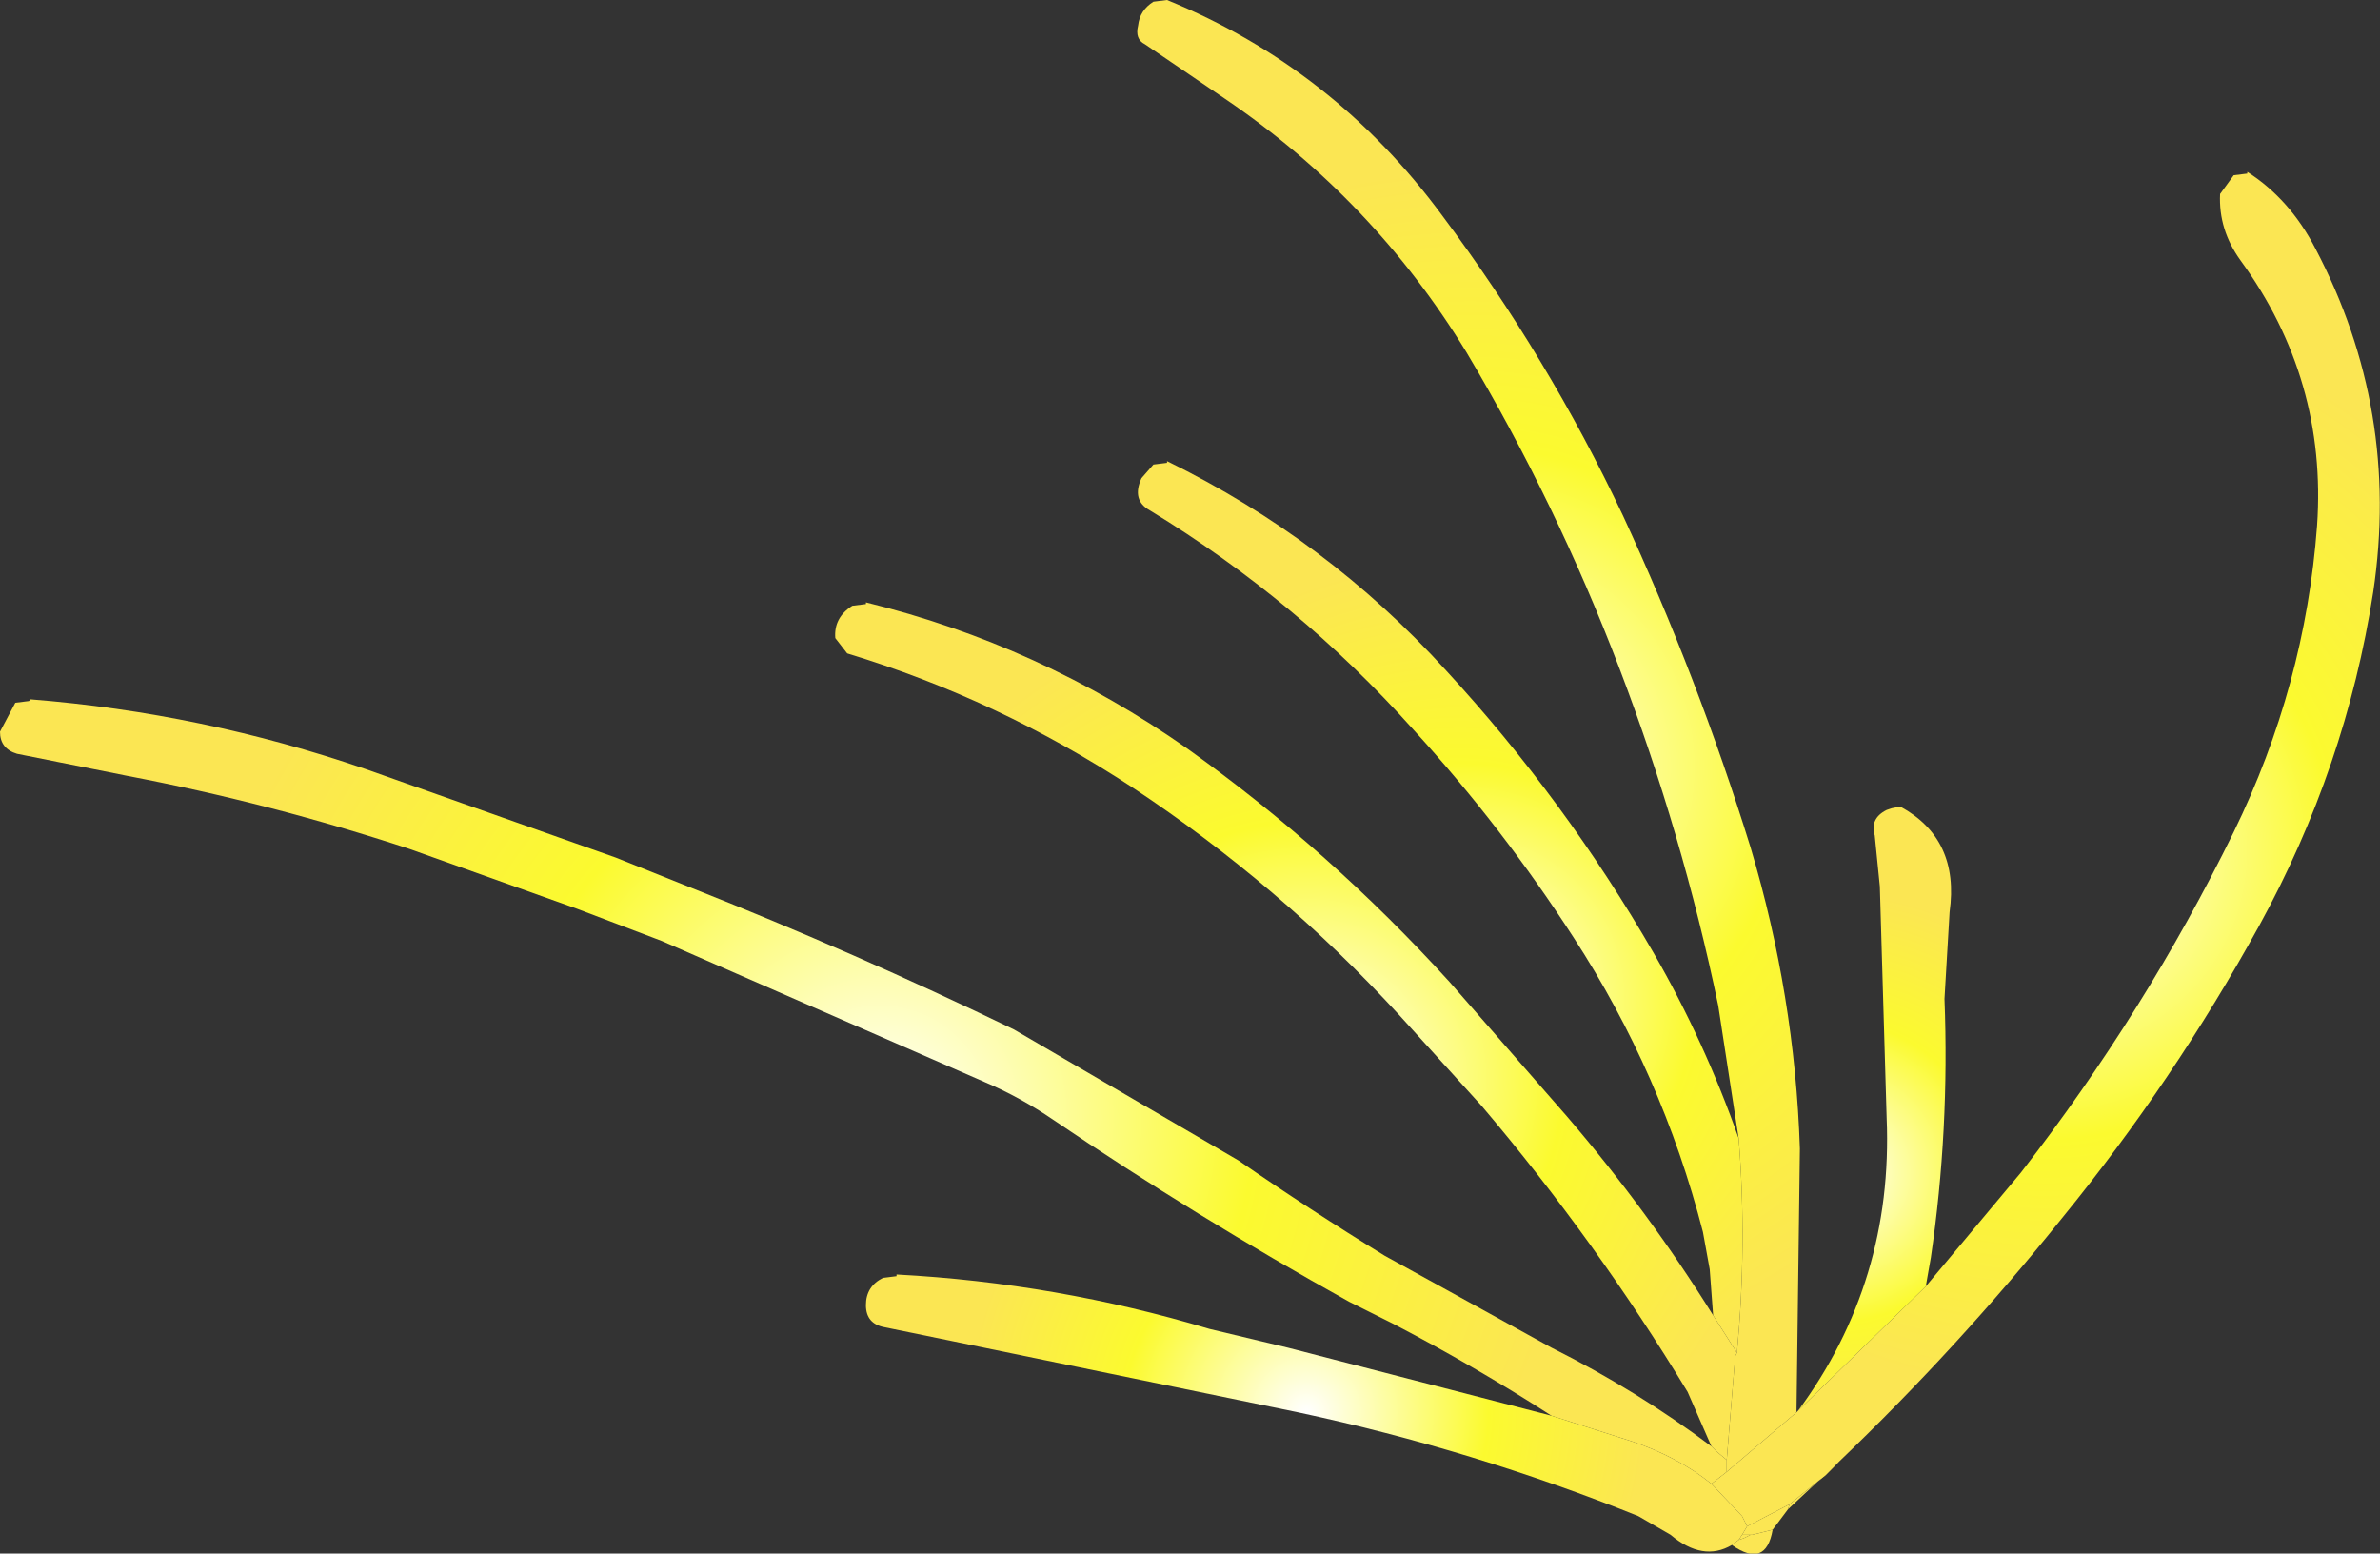 <?xml version="1.0" encoding="UTF-8" standalone="no"?>
<svg xmlns:xlink="http://www.w3.org/1999/xlink" height="45.65px" width="69.95px" xmlns="http://www.w3.org/2000/svg">
  <rect width="100%" height="100%" fill="#333333" stroke="none"/>
  <g transform="matrix(1.0, 0.0, 0.0, 1.0, 50.95, 44.15)">
    <path d="M-0.6 -5.5 L-0.7 -6.85 -0.9 -7.95 Q-2.1 -12.6 -4.7 -16.6 -6.8 -19.85 -9.4 -22.7 -12.8 -26.5 -17.15 -29.15 -17.7 -29.45 -17.4 -30.1 L-17.05 -30.5 -16.65 -30.55 -16.65 -30.6 Q-11.95 -28.3 -8.45 -24.45 -4.95 -20.65 -2.35 -16.15 -0.85 -13.55 0.15 -10.7 0.4 -7.6 0.1 -4.4 L-0.6 -5.5" fill="url(#gradient0)" fill-rule="evenodd" stroke="none"/>
    <path d="M1.15 0.8 Q0.95 1.95 -0.05 1.25 L0.15 1.1 0.3 1.05 0.5 0.95 0.55 0.95 1.15 0.8 M-0.65 -1.65 L-1.35 -3.25 Q-4.05 -7.7 -7.4 -11.65 L-9.85 -14.35 Q-13.35 -18.15 -17.65 -21.0 -21.6 -23.6 -26.05 -24.95 L-26.4 -25.4 Q-26.45 -26.0 -25.9 -26.35 L-25.5 -26.4 -25.5 -26.45 Q-20.4 -25.2 -16.05 -22.15 -11.85 -19.15 -8.35 -15.3 L-4.9 -11.35 Q-2.5 -8.55 -0.6 -5.5 L0.1 -4.4 0.05 -4.3 -0.2 -1.25 -0.5 -1.5 -0.65 -1.65" fill="url(#gradient1)" fill-rule="evenodd" stroke="none"/>
    <path d="M3.1 -1.2 L1.6 0.2 1.65 0.05 2.7 -0.8 3.1 -1.2 M1.9 -2.7 Q4.7 -6.5 4.5 -11.3 L4.3 -18.1 4.15 -19.6 Q4.0 -20.1 4.5 -20.35 L4.65 -20.4 4.9 -20.45 Q6.65 -19.5 6.35 -17.35 L6.2 -14.8 Q6.35 -10.95 5.8 -7.2 L5.65 -6.35 1.9 -2.7 M0.5 0.95 L0.3 1.05 0.15 1.1 0.25 0.95 0.5 0.95" fill="url(#gradient2)" fill-rule="evenodd" stroke="none"/>
    <path d="M-5.35 -2.55 Q-7.6 -4.0 -10.0 -5.25 L-11.3 -5.9 Q-15.8 -8.4 -20.0 -11.25 -20.95 -11.9 -22.0 -12.35 L-31.5 -16.5 -34.0 -17.45 -38.9 -19.2 Q-43.0 -20.55 -47.2 -21.35 L-50.45 -22.0 Q-50.95 -22.15 -50.95 -22.65 L-50.5 -23.5 -50.1 -23.55 -50.05 -23.6 Q-45.0 -23.2 -40.2 -21.55 L-32.85 -18.95 -30.6 -18.05 Q-25.8 -16.15 -21.15 -13.9 L-14.55 -10.05 Q-12.45 -8.6 -10.25 -7.25 L-5.35 -4.55 Q-2.85 -3.3 -0.65 -1.65 L-0.5 -1.5 -0.2 -1.25 -0.2 -0.9 -0.65 -0.55 Q-1.65 -1.35 -3.0 -1.8 L-5.35 -2.55" fill="url(#gradient3)" fill-rule="evenodd" stroke="none"/>
    <path d="M1.6 0.2 L1.15 0.8 0.55 0.95 0.5 0.95 0.25 0.95 0.4 0.7 1.65 0.05 1.6 0.2 M0.15 -10.7 L-0.45 -14.6 Q-1.5 -19.65 -3.35 -24.5 -5.2 -29.35 -7.85 -33.8 -10.6 -38.3 -14.95 -41.25 L-17.3 -42.85 Q-17.6 -43.0 -17.5 -43.4 -17.45 -43.85 -17.05 -44.1 L-16.65 -44.15 Q-11.75 -42.15 -8.55 -37.8 -5.45 -33.65 -3.25 -29.0 -1.05 -24.25 0.5 -19.25 1.8 -14.9 1.95 -10.4 L1.85 -2.65 -0.2 -0.9 -0.2 -1.25 0.05 -4.3 0.1 -4.4 Q0.4 -7.6 0.15 -10.7" fill="url(#gradient4)" fill-rule="evenodd" stroke="none"/>
    <path d="M5.65 -6.35 L8.45 -9.7 Q12.1 -14.4 14.7 -19.7 16.8 -24.0 17.15 -28.7 17.45 -33.0 14.9 -36.5 14.25 -37.4 14.3 -38.45 L14.7 -39.0 15.1 -39.05 15.1 -39.1 Q16.35 -38.3 17.1 -36.85 19.6 -32.1 18.8 -26.75 18.0 -21.6 15.45 -16.95 12.95 -12.4 9.65 -8.35 6.6 -4.55 3.1 -1.2 L2.7 -0.8 1.65 0.05 0.4 0.7 0.25 0.4 -0.65 -0.55 -0.2 -0.9 1.85 -2.65 1.9 -2.7 5.65 -6.35" fill="url(#gradient5)" fill-rule="evenodd" stroke="none"/>
    <path d="M-0.05 1.25 Q-0.9 1.75 -1.85 0.95 L-2.8 0.4 Q-7.65 -1.55 -12.8 -2.65 L-23.0 -4.75 -24.95 -5.15 Q-25.5 -5.25 -25.5 -5.8 -25.5 -6.35 -25.0 -6.6 L-24.6 -6.65 -24.6 -6.7 Q-19.9 -6.45 -15.4 -5.1 L-13.1 -4.55 -5.35 -2.55 -3.0 -1.8 Q-1.65 -1.35 -0.65 -0.55 L0.25 0.4 0.4 0.7 0.25 0.95 0.15 1.1 -0.05 1.25" fill="url(#gradient6)" fill-rule="evenodd" stroke="none"/>
  </g>
  <defs>
    <radialGradient cx="0" cy="0" gradientTransform="matrix(0.022, 0.0, 0.0, 0.022, -8.05, -14.8)" gradientUnits="userSpaceOnUse" id="gradient0" r="819.2" spreadMethod="pad">
      <stop offset="0.0" stop-color="#ffffff"/>
      <stop offset="0.384" stop-color="#fbfa2f"/>
      <stop offset="0.714" stop-color="#fbe653"/>
    </radialGradient>
    <radialGradient cx="0" cy="0" gradientTransform="matrix(0.024, 0.0, 0.0, 0.024, -12.55, -12.45)" gradientUnits="userSpaceOnUse" id="gradient1" r="819.2" spreadMethod="pad">
      <stop offset="0.0" stop-color="#ffffff"/>
      <stop offset="0.384" stop-color="#fbfa2f"/>
      <stop offset="0.714" stop-color="#fbe653"/>
    </radialGradient>
    <radialGradient cx="0" cy="0" gradientTransform="matrix(0.014, 0.0, 0.0, 0.014, 3.0, -9.7)" gradientUnits="userSpaceOnUse" id="gradient2" r="819.2" spreadMethod="pad">
      <stop offset="0.0" stop-color="#ffffff"/>
      <stop offset="0.384" stop-color="#fbfa2f"/>
      <stop offset="0.714" stop-color="#fbe653"/>
    </radialGradient>
    <radialGradient cx="0" cy="0" gradientTransform="matrix(0.035, 0.0, 0.0, 0.035, -25.1, -11.3)" gradientUnits="userSpaceOnUse" id="gradient3" r="819.2" spreadMethod="pad">
      <stop offset="0.0" stop-color="#ffffff"/>
      <stop offset="0.384" stop-color="#fbfa2f"/>
      <stop offset="0.714" stop-color="#fbe653"/>
    </radialGradient>
    <radialGradient cx="0" cy="0" gradientTransform="matrix(0.03, 0.0, 0.0, 0.03, -7.75, -21.6)" gradientUnits="userSpaceOnUse" id="gradient4" r="819.2" spreadMethod="pad">
      <stop offset="0.0" stop-color="#ffffff"/>
      <stop offset="0.384" stop-color="#fbfa2f"/>
      <stop offset="0.714" stop-color="#fbe653"/>
    </radialGradient>
    <radialGradient cx="0" cy="0" gradientTransform="matrix(0.027, 0.0, 0.0, 0.027, 9.15, -19.15)" gradientUnits="userSpaceOnUse" id="gradient5" r="819.2" spreadMethod="pad">
      <stop offset="0.0" stop-color="#ffffff"/>
      <stop offset="0.384" stop-color="#fbfa2f"/>
      <stop offset="0.714" stop-color="#fbe653"/>
    </radialGradient>
    <radialGradient cx="0" cy="0" gradientTransform="matrix(0.017, 0.0, 0.0, 0.017, -12.55, -2.65)" gradientUnits="userSpaceOnUse" id="gradient6" r="819.2" spreadMethod="pad">
      <stop offset="0.0" stop-color="#ffffff"/>
      <stop offset="0.384" stop-color="#fbfa2f"/>
      <stop offset="0.714" stop-color="#fbe653"/>
    </radialGradient>
  </defs>
</svg>
